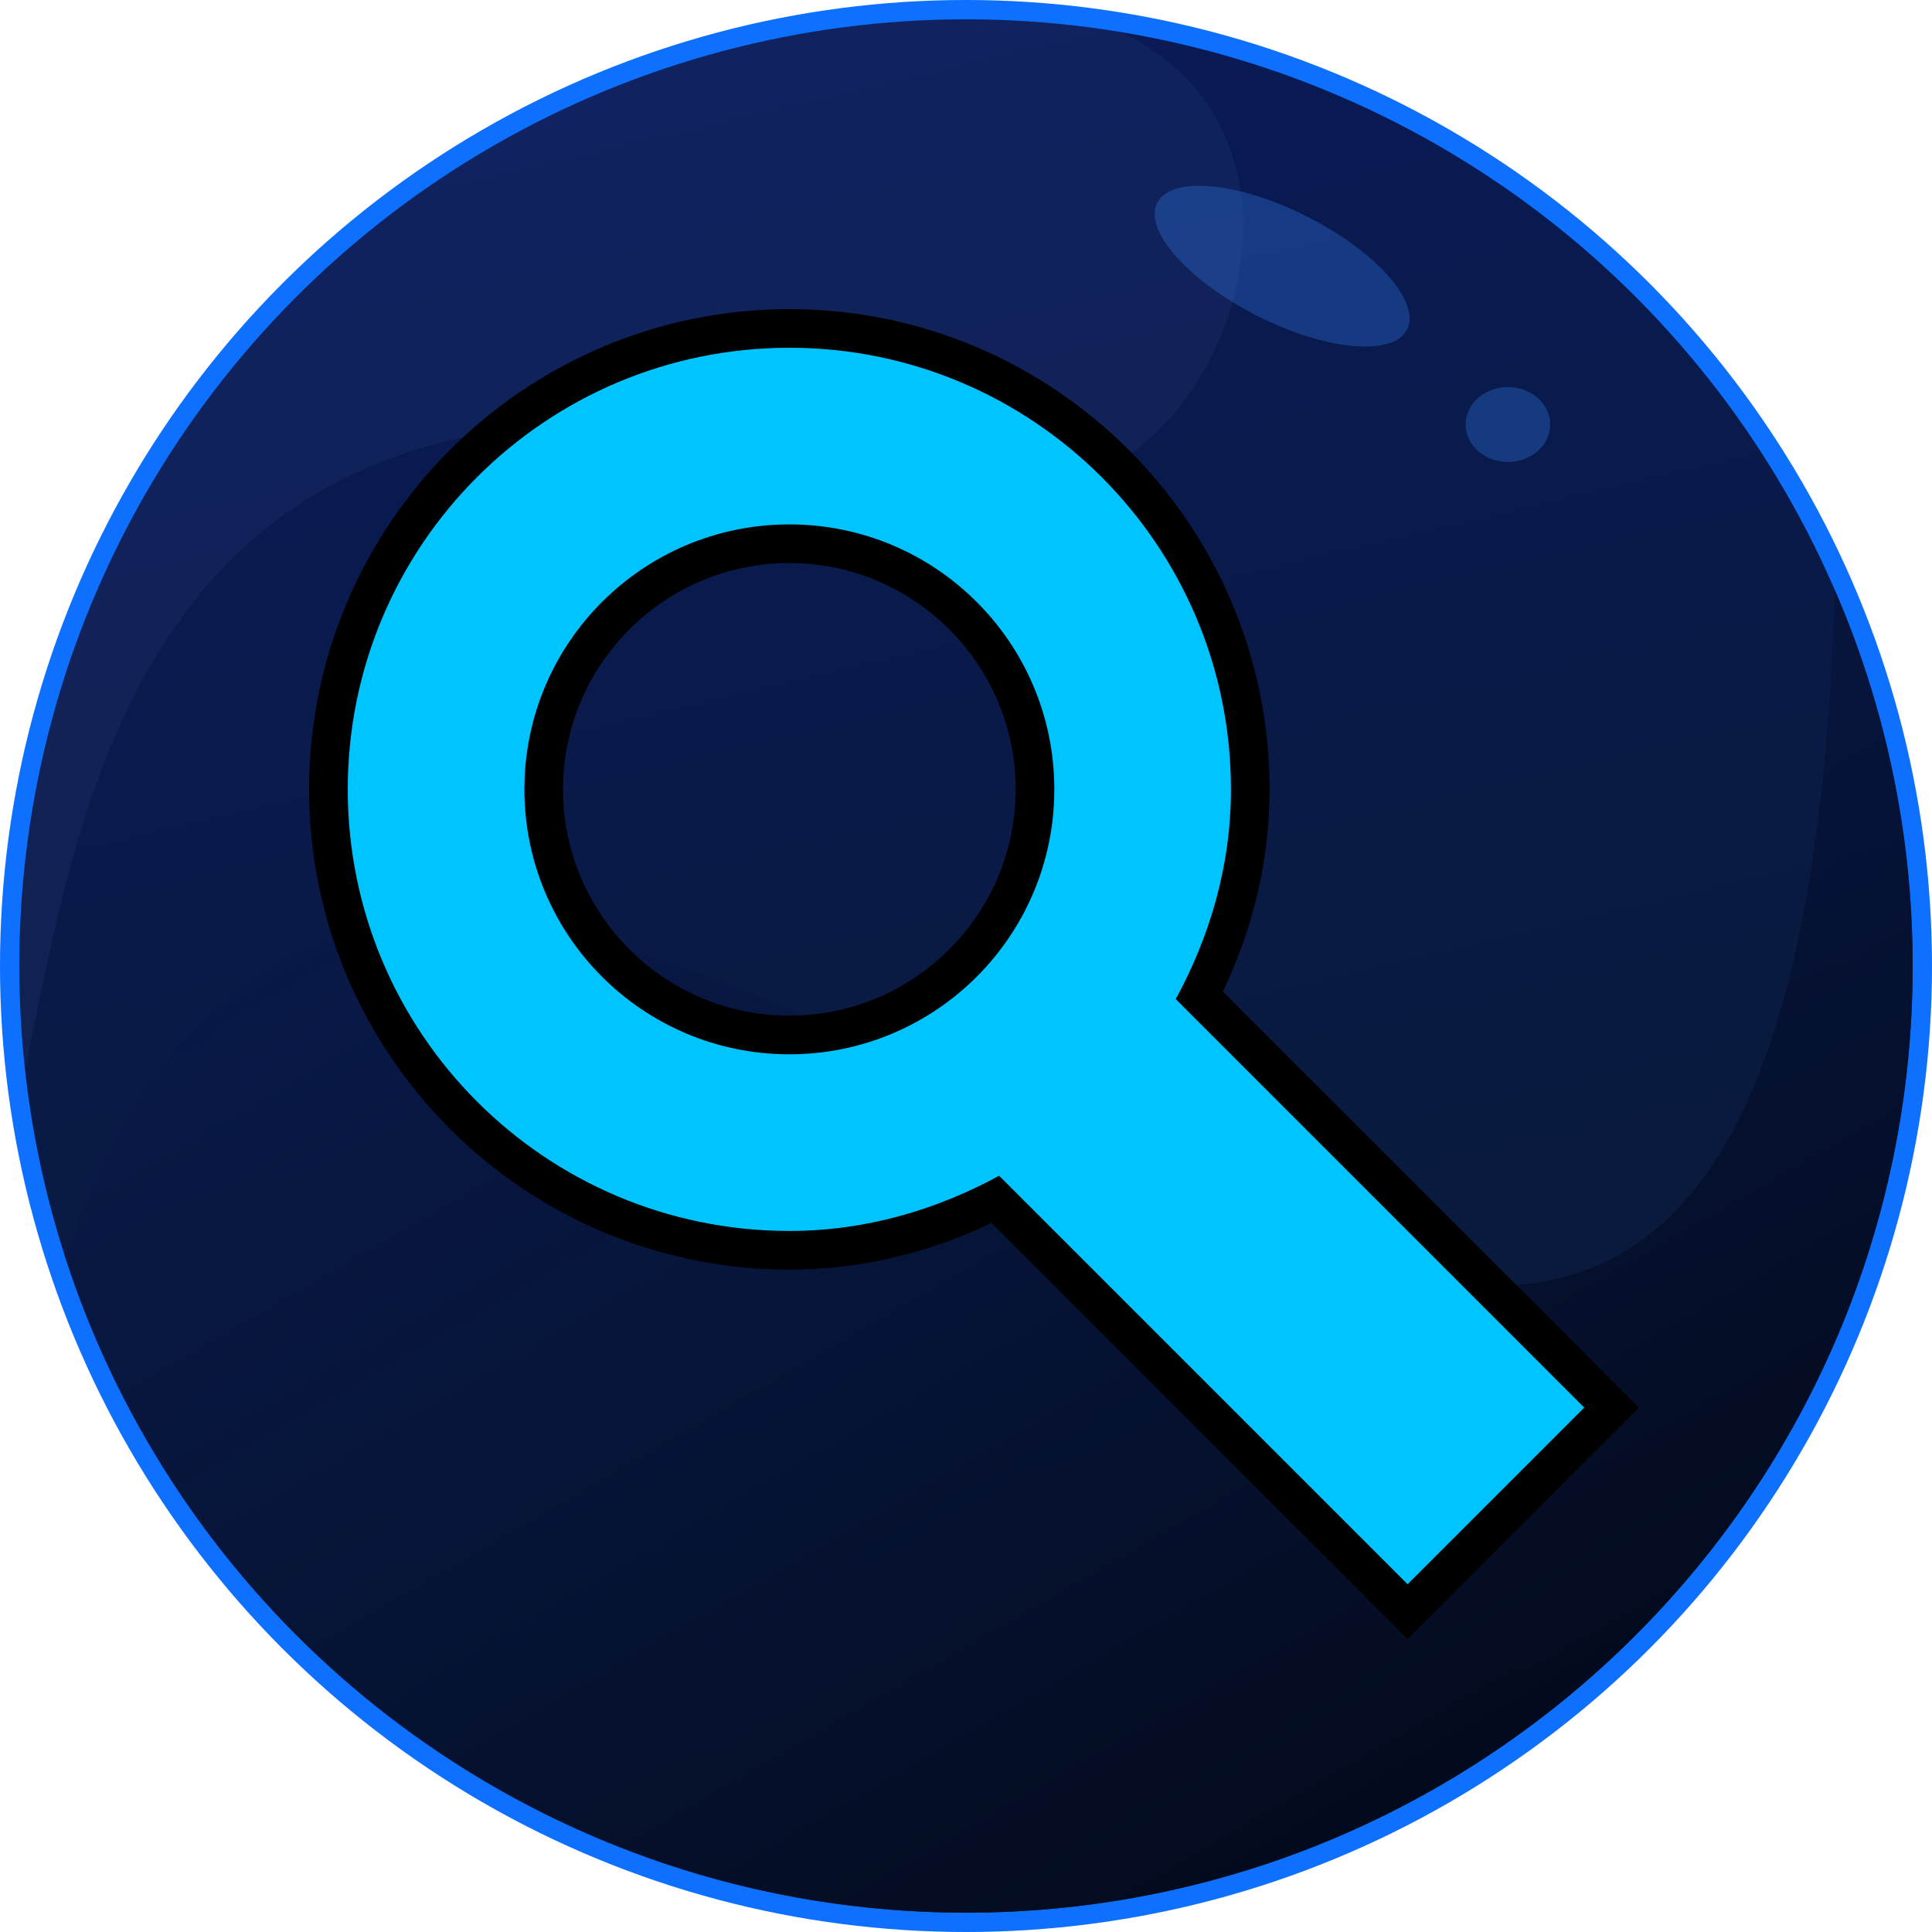 <?xml version="1.0" encoding="iso-8859-1"?>
<!-- Generator: Adobe Illustrator 19.1.1, SVG Export Plug-In . SVG Version: 6.00 Build 0)  -->
<svg version="1.1" xmlns="http://www.w3.org/2000/svg" xmlns:xlink="http://www.w3.org/1999/xlink" x="0px" y="0px"
	 viewBox="0 0 100 100" style="enable-background:new 0 0 100 100;" xml:space="preserve">
<g id="search">
	<g>
		<circle style="fill:#0D70FF;" cx="50" cy="50" r="50"/>
		<linearGradient id="SVGID_1_" gradientUnits="userSpaceOnUse" x1="38.59" y1="1.821" x2="61.241" y2="97.467">
			<stop  offset="0" style="stop-color:#091A57"/>
			<stop  offset="1" style="stop-color:#091A32"/>
		</linearGradient>
		<circle style="fill:url(#SVGID_1_);" cx="50" cy="50" r="49"/>
		<linearGradient id="SVGID_2_" gradientUnits="userSpaceOnUse" x1="28.049" y1="12.392" x2="76.471" y2="96.049">
			<stop  offset="0" style="stop-color:#091A57;stop-opacity:0.1"/>
			<stop  offset="1" style="stop-color:#020919"/>
		</linearGradient>
		<path style="fill:url(#SVGID_2_);" d="M3.349,65.004C9.687,84.725,28.173,99,50,99c27.062,0,49-21.938,49-49
			c0-6.928-1.439-13.519-4.034-19.492C92.318,120.159,24.29,7.111,3.349,65.004z"/>
		<path style="opacity:0.1;fill:#5271AF;" d="M50.779,24.948c11.289,3.234,20.039-17.289,7.205-23.29C55.385,1.232,52.72,1,50,1
			C22.938,1,1,22.938,1,50c0,1.814,0.106,3.603,0.298,5.365C4.568,39.659,8.122,12.727,50.779,24.948z"/>
	</g>
	<path d="M72.857,84.828l-21.53-21.53c-3.379,1.604-6.895,2.417-10.47,2.417C27.151,65.715,16,54.563,16,40.857S27.151,16,40.857,16
		s24.857,11.151,24.857,24.857c0,3.575-0.813,7.091-2.417,10.47l21.53,21.53L72.857,84.828z M52.072,58.387l20.785,20.785
		l6.314-6.314L58.387,52.072l0.713-1.313c1.735-3.193,2.615-6.524,2.615-9.902C61.715,29.356,52.358,20,40.857,20
		S20,29.356,20,40.857s9.356,20.857,20.857,20.857c3.378,0,6.709-0.88,9.902-2.615L52.072,58.387z M40.857,56.571
		c-8.665,0-15.715-7.049-15.715-15.714s7.05-15.715,15.715-15.715s15.714,7.05,15.714,15.715S49.522,56.571,40.857,56.571z
		 M40.857,29.142c-6.46,0-11.715,5.255-11.715,11.715c0,6.459,5.255,11.714,11.715,11.714c6.459,0,11.714-5.255,11.714-11.714
		C52.571,34.397,47.316,29.142,40.857,29.142z"/>
	<path style="fill:#00C4FF;" d="M60.857,51.714c1.764-3.246,2.857-6.907,2.857-10.857C63.714,28.232,53.482,18,40.857,18
		C28.232,18,18,28.232,18,40.857s10.232,22.857,22.857,22.857c3.951,0,7.611-1.093,10.857-2.857L72.857,82L82,72.857L60.857,51.714z
		 M40.857,54.571c-7.576,0-13.714-6.139-13.714-13.714s6.138-13.714,13.714-13.714c7.576,0,13.714,6.139,13.714,13.714
		S48.433,54.571,40.857,54.571z"/>
	<g>
		
			<ellipse transform="matrix(0.892 0.452 -0.452 0.892 13.401 -28.513)" style="opacity:0.3;fill:#3887F9;" cx="66.361" cy="13.784" rx="7.25" ry="2.875"/>
		<ellipse style="opacity:0.3;fill:#3887F9;" cx="78.049" cy="21.972" rx="2.188" ry="1.938"/>
	</g>
</g>
<g id="Layer_1">
</g>
</svg>
